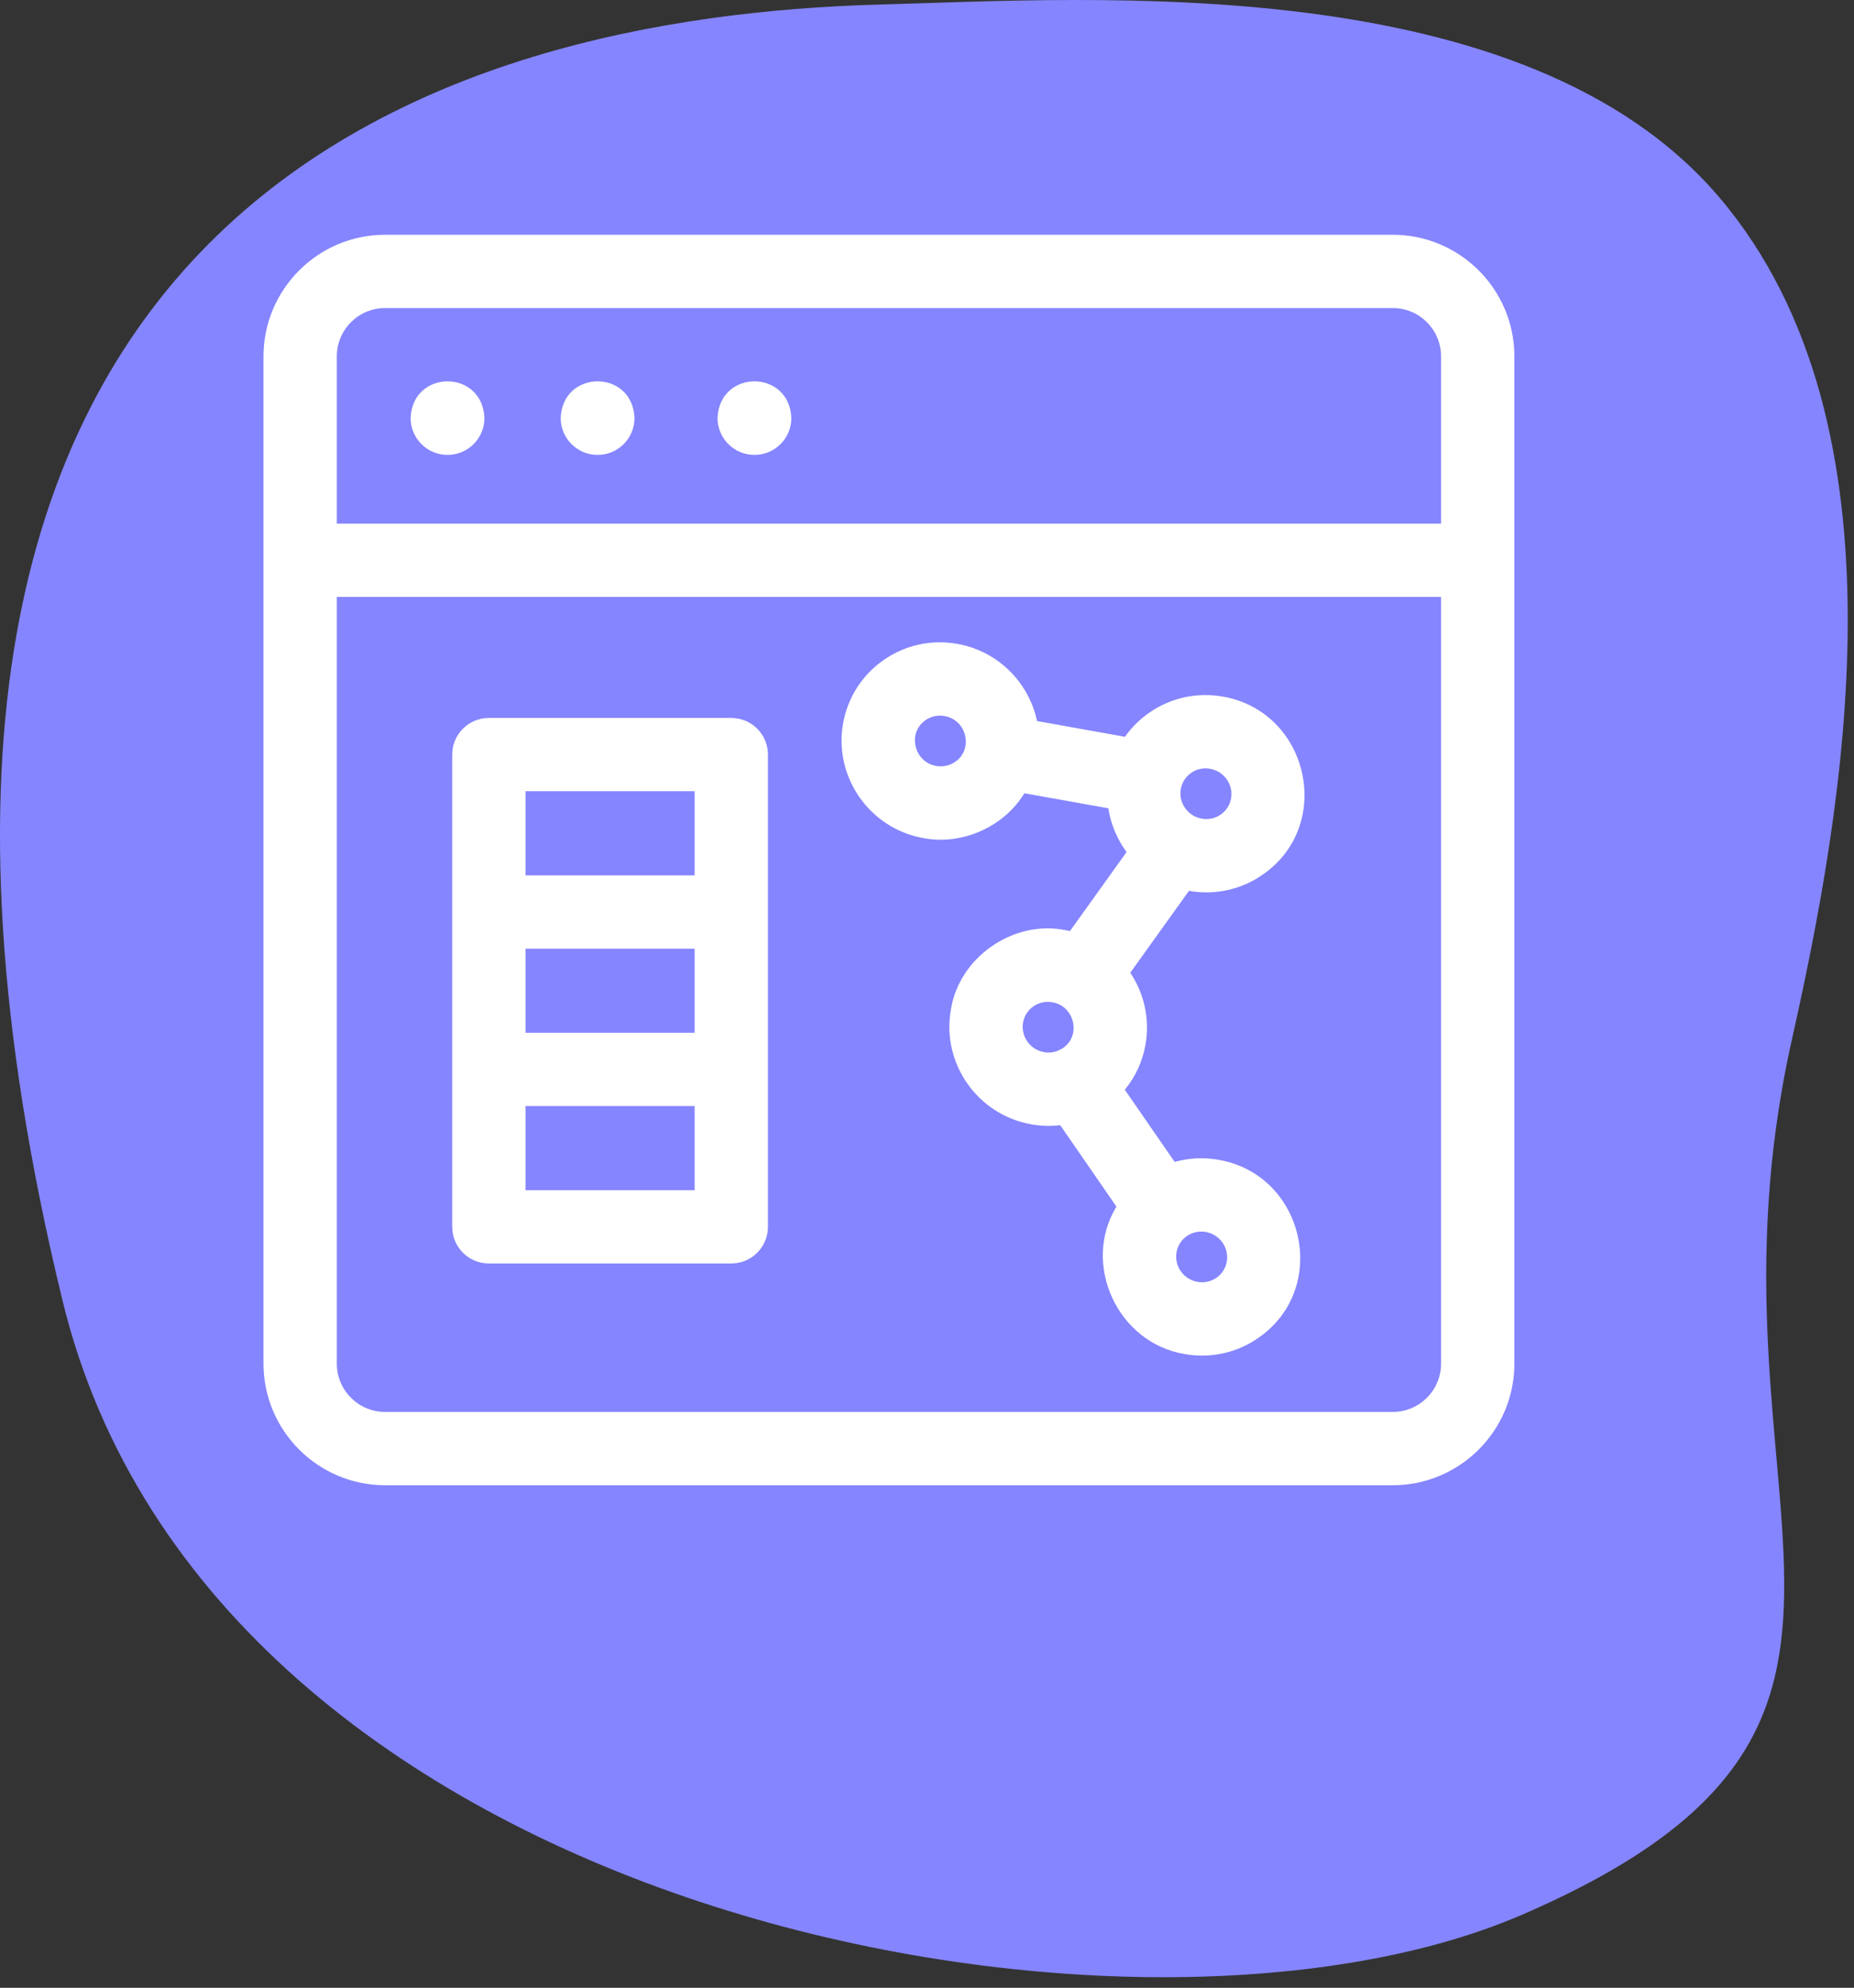 <svg width="83" height="89" viewBox="0 0 83 89" fill="none" xmlns="http://www.w3.org/2000/svg">
<rect x="0" y="0" width="83" height="89" fill="#333333" stroke="none"/>
<path fill-rule="evenodd" clip-rule="evenodd" d="M80.217 46.558C75.547 67.44 88.008 77.149 68.116 85.739C50.478 93.355 9.486 85.739 2.799 58.231C-9.204 8.854 20.105 0.737 39.367 0.204C48.998 -0.062 68.278 -1.411 76.985 8.854C85.692 19.118 82.493 36.384 80.217 46.558Z" fill="#8585FF"/>
<path d="M32.738 32.145H21.885C20.979 32.145 20.244 32.88 20.244 33.786V54.929C20.244 55.835 20.979 56.57 21.885 56.57H32.738C33.644 56.57 34.379 55.835 34.379 54.929V33.786C34.379 32.88 33.644 32.145 32.738 32.145ZM23.526 42.475H31.097V46.241H23.526V42.475ZM31.097 35.427V39.193H23.526V35.427H31.097ZM23.526 53.288V49.522H31.097V53.288H23.526Z" fill="white"/>
<path d="M62.351 10.511H17.241C14.239 10.511 11.796 12.953 11.796 15.956V61.054C11.796 64.056 14.239 66.499 17.241 66.499H62.351C65.353 66.499 67.796 64.056 67.796 61.054V15.956C67.796 12.953 65.353 10.511 62.351 10.511ZM17.241 13.792H62.351C63.544 13.792 64.514 14.763 64.514 15.956V23.445H15.078V15.956C15.078 14.763 16.048 13.792 17.241 13.792ZM62.351 63.217H17.241C16.048 63.217 15.078 62.247 15.078 61.054V26.727H64.514V61.054C64.514 62.247 63.544 63.217 62.351 63.217Z" fill="white"/>
<path d="M20.035 20.368C20.947 20.368 21.687 19.628 21.687 18.717C21.6 16.526 18.469 16.527 18.383 18.717C18.383 19.628 19.122 20.368 20.035 20.368Z" fill="white"/>
<path d="M26.753 20.368C27.665 20.368 28.405 19.628 28.405 18.716C28.318 16.526 25.187 16.527 25.101 18.716C25.101 19.628 25.84 20.368 26.753 20.368Z" fill="white"/>
<path d="M33.775 20.368C34.688 20.368 35.427 19.628 35.427 18.717C35.34 16.526 32.21 16.527 32.123 18.717C32.123 19.628 32.863 20.368 33.775 20.368Z" fill="white"/>
<path d="M54.753 31.19C53.586 30.982 52.409 31.239 51.44 31.917C51.015 32.215 50.653 32.577 50.363 32.989L46.427 32.284C46.064 30.57 44.694 29.157 42.865 28.829C41.698 28.621 40.521 28.878 39.552 29.556C38.586 30.232 37.943 31.243 37.741 32.403C37.323 34.797 38.934 37.094 41.333 37.523C43.061 37.861 44.947 37.023 45.86 35.517L49.617 36.189C49.728 36.902 50.011 37.575 50.434 38.15L47.9 41.687C47.831 41.671 47.761 41.657 47.691 41.644C45.359 41.176 42.928 42.866 42.567 45.218C42.149 47.612 43.761 49.909 46.159 50.338C46.594 50.416 47.029 50.43 47.464 50.379L49.981 54.024C48.408 56.609 50.036 60.13 53.03 60.624C54.183 60.832 55.373 60.577 56.343 59.896C59.551 57.669 58.402 52.606 54.562 51.929C53.893 51.81 53.221 51.844 52.587 52.022L50.356 48.792C50.831 48.214 51.151 47.521 51.283 46.764C51.486 45.604 51.21 44.467 50.6 43.553L53.228 39.886C54.379 40.092 55.567 39.837 56.534 39.157C59.744 36.929 58.593 31.868 54.753 31.19ZM42.765 34.107C42.516 34.281 42.214 34.347 41.911 34.293C40.925 34.125 40.606 32.818 41.433 32.245C41.682 32.071 41.989 32.006 42.286 32.06C43.273 32.228 43.592 33.535 42.765 34.107ZM45.8 45.783C45.851 45.488 46.014 45.232 46.259 45.061C46.508 44.886 46.816 44.821 47.113 44.875C48.099 45.043 48.418 46.35 47.591 46.922C47.568 46.938 47.545 46.952 47.521 46.966C47.462 46.991 47.404 47.019 47.348 47.05C47.156 47.124 46.947 47.146 46.738 47.108C46.112 46.996 45.692 46.401 45.8 45.783ZM53.778 55.142C53.846 55.142 53.915 55.148 53.983 55.16C54.609 55.272 55.029 55.867 54.921 56.486C54.87 56.78 54.707 57.036 54.462 57.208C54.213 57.381 53.911 57.448 53.608 57.393C52.983 57.282 52.562 56.687 52.671 56.068C52.722 55.774 52.885 55.517 53.13 55.346C53.322 55.212 53.547 55.142 53.778 55.142ZM55.113 35.746C55.061 36.041 54.898 36.297 54.653 36.468C54.405 36.642 54.102 36.709 53.8 36.654C53.8 36.654 53.8 36.654 53.8 36.654C53.722 36.64 53.646 36.619 53.573 36.59C53.521 36.569 53.472 36.544 53.424 36.517C53.42 36.514 53.416 36.512 53.412 36.51C53.007 36.27 52.78 35.8 52.862 35.329C52.914 35.035 53.077 34.778 53.322 34.607C53.57 34.432 53.878 34.367 54.175 34.421C54.8 34.533 55.221 35.127 55.113 35.746Z" fill="white"/>
</svg>
